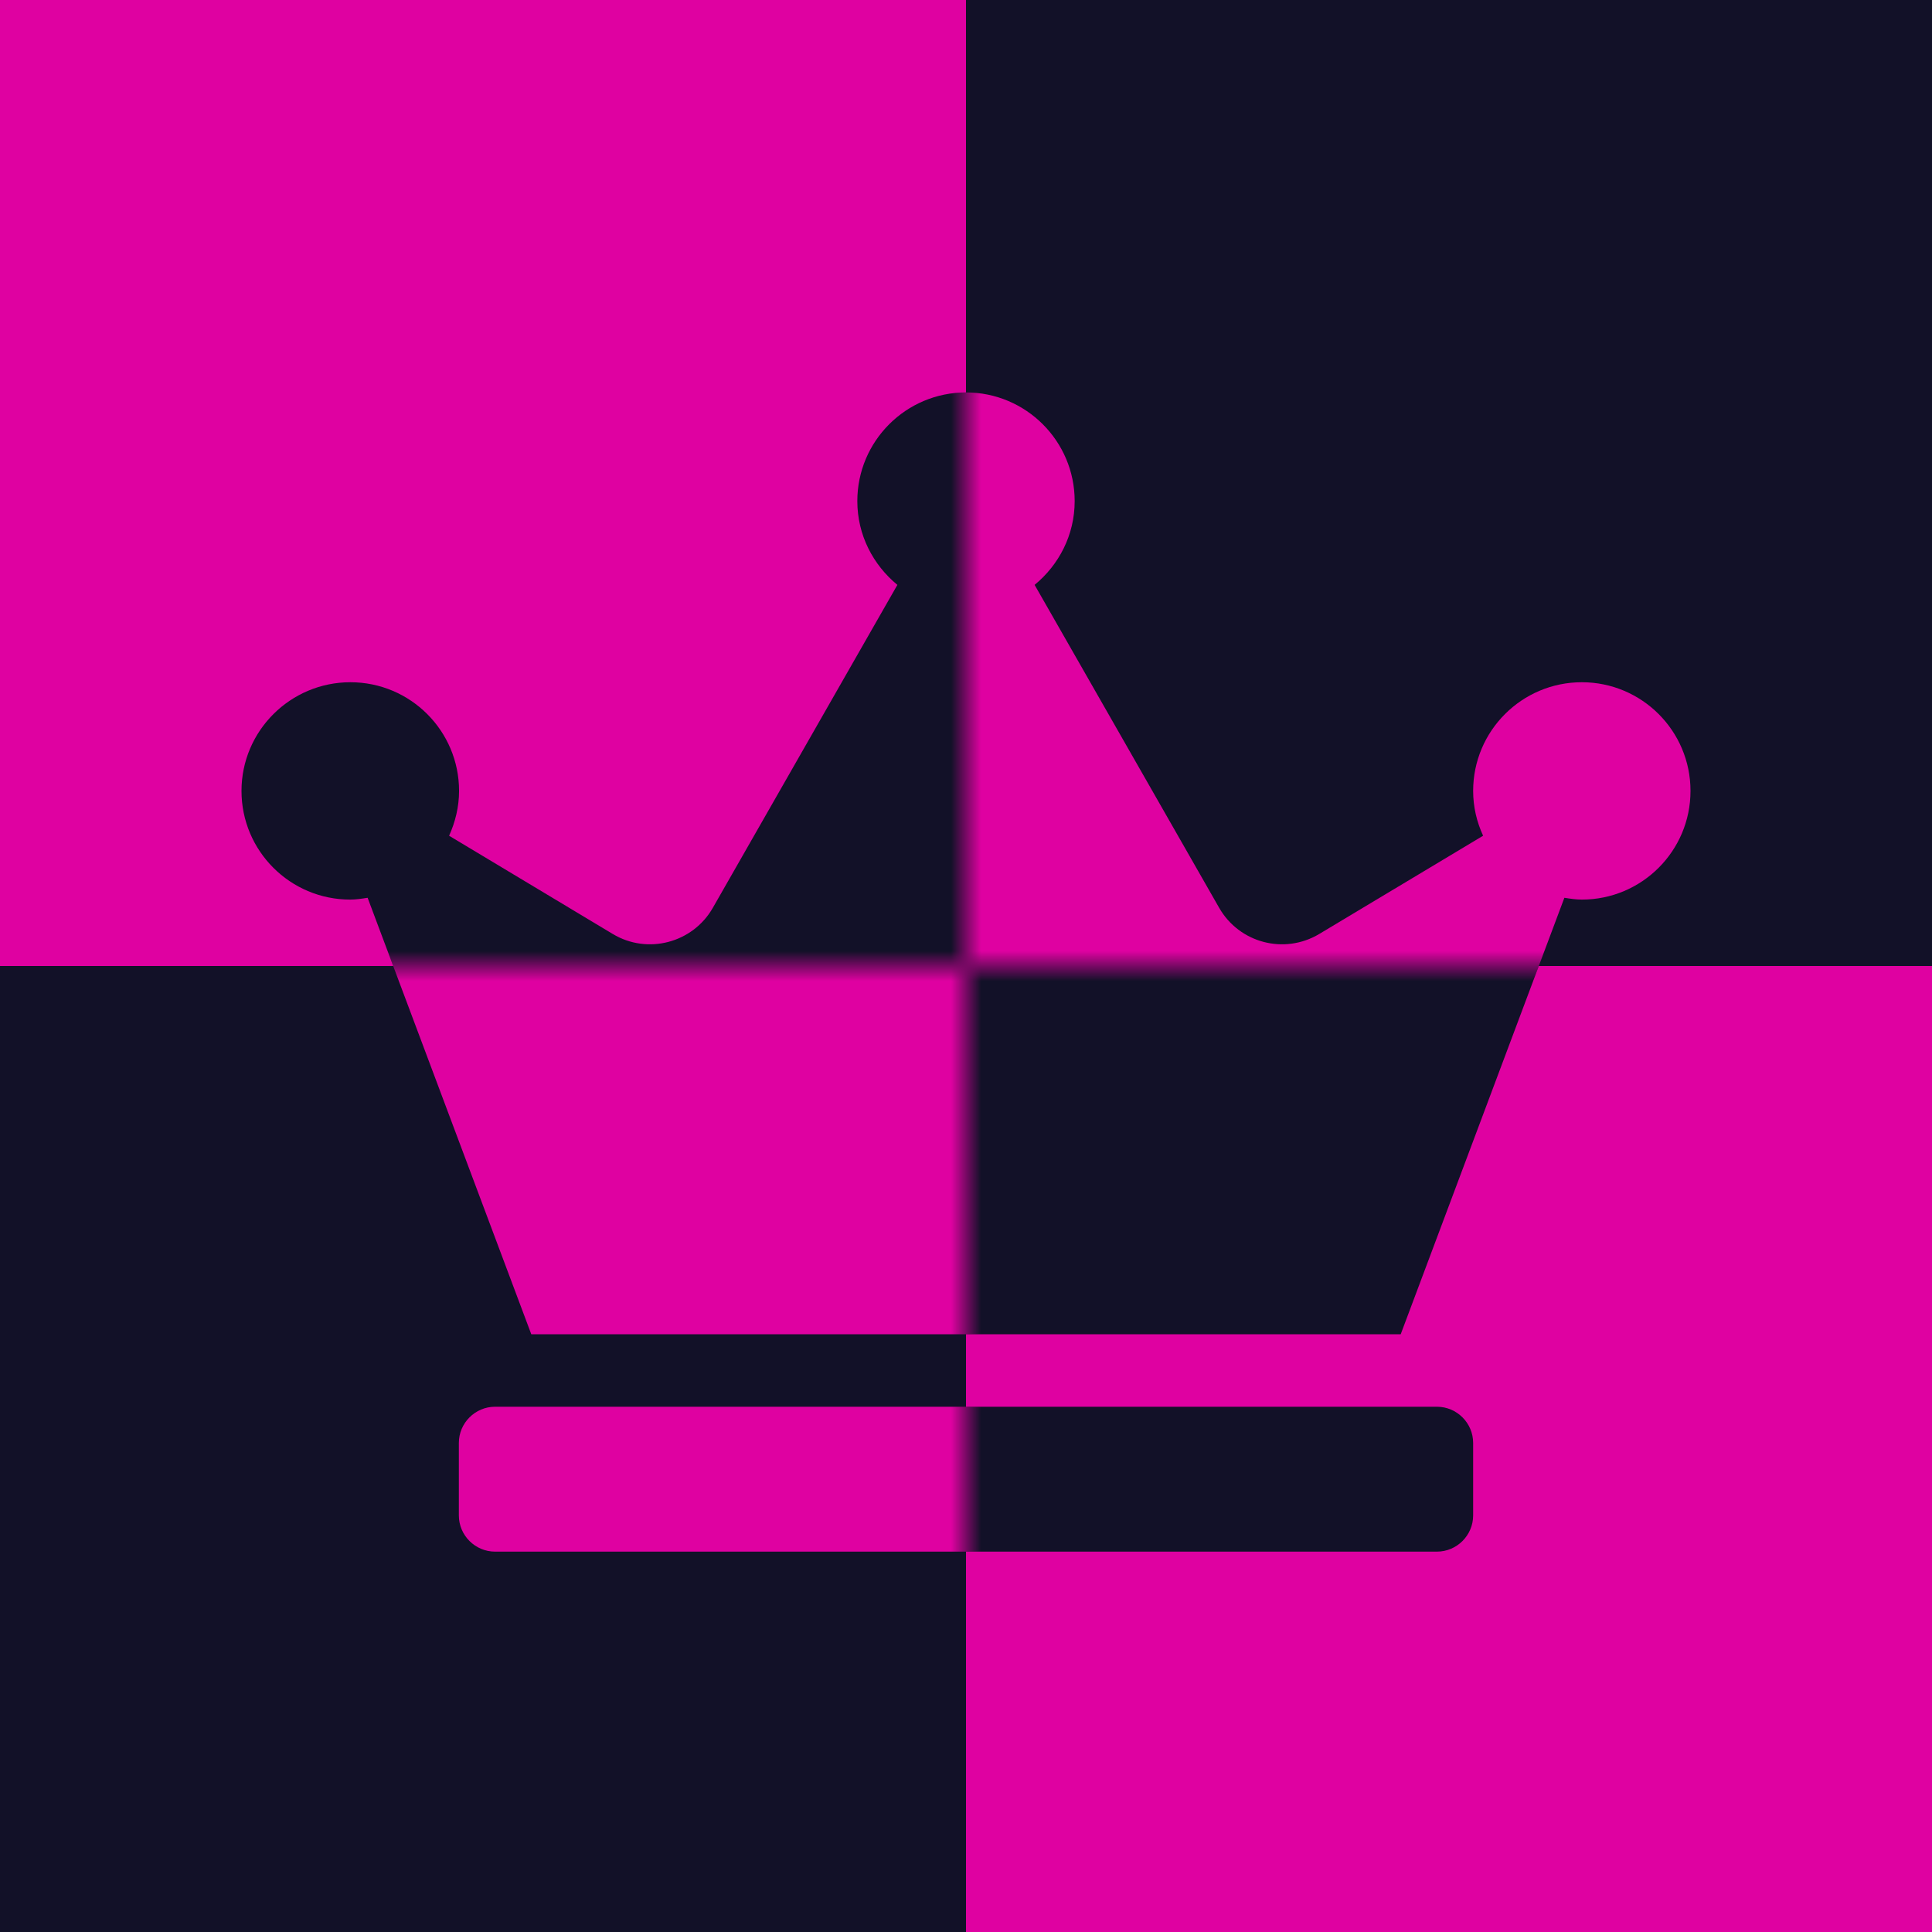 <svg viewBox="0 0 64 64" fill="none" xmlns="http://www.w3.org/2000/svg">
<rect width="64" height="64" fill="#DF01A1"/>
<g clip-path="url(#clip0_314_2)">
<path d="M47.6 46.6H16.4C15.74 46.6 15.2 47.14 15.2 47.8V50.2C15.2 50.86 15.74 51.4 16.4 51.4H47.6C48.26 51.4 48.8 50.86 48.8 50.2V47.8C48.8 47.14 48.26 46.6 47.6 46.6ZM52.4 22.6C50.413 22.6 48.8 24.212 48.8 26.2C48.8 26.733 48.92 27.227 49.13 27.685L43.7 30.94C42.545 31.63 41.053 31.24 40.385 30.07L34.273 19.375C35.075 18.715 35.6 17.725 35.6 16.6C35.6 14.613 33.987 13 32 13C30.012 13 28.4 14.613 28.4 16.6C28.4 17.725 28.925 18.715 29.727 19.375L23.615 30.07C22.948 31.24 21.448 31.63 20.3 30.94L14.877 27.685C15.08 27.235 15.207 26.733 15.207 26.2C15.207 24.212 13.595 22.6 11.607 22.6C9.62 22.6 8 24.212 8 26.2C8 28.188 9.613 29.8 11.6 29.8C11.795 29.8 11.99 29.77 12.178 29.74L17.6 44.2H46.4L51.822 29.74C52.01 29.77 52.205 29.8 52.4 29.8C54.388 29.8 56 28.188 56 26.2C56 24.212 54.388 22.6 52.4 22.6Z" fill="#121128"/>
</g>
<path d="M0 32H32V64H0V32Z" fill="#121128"/>
<rect x="32" width="32" height="32" fill="#121128"/>
<mask id="mask0_314_2" style="mask-type:alpha" maskUnits="userSpaceOnUse" x="0" y="0" width="64" height="64">
<path d="M0 32H32V64H0V32Z" fill="#121128"/>
<rect x="32" width="32" height="32" fill="#121128"/>
</mask>
<g mask="url(#mask0_314_2)">
<path d="M47.6 46.6H16.4C15.74 46.6 15.2 47.14 15.2 47.8V50.2C15.2 50.86 15.74 51.4 16.4 51.4H47.6C48.26 51.4 48.8 50.86 48.8 50.2V47.8C48.8 47.14 48.26 46.6 47.6 46.6ZM52.4 22.6C50.413 22.6 48.8 24.212 48.8 26.2C48.8 26.733 48.92 27.227 49.13 27.685L43.7 30.94C42.545 31.63 41.053 31.24 40.385 30.07L34.273 19.375C35.075 18.715 35.6 17.725 35.6 16.6C35.6 14.613 33.987 13 32 13C30.012 13 28.4 14.613 28.4 16.6C28.4 17.725 28.925 18.715 29.727 19.375L23.615 30.07C22.948 31.24 21.448 31.63 20.3 30.94L14.877 27.685C15.08 27.235 15.207 26.733 15.207 26.2C15.207 24.212 13.595 22.6 11.607 22.6C9.62 22.6 8 24.212 8 26.2C8 28.188 9.613 29.8 11.6 29.8C11.795 29.8 11.99 29.77 12.178 29.74L17.6 44.2H46.4L51.822 29.74C52.01 29.77 52.205 29.8 52.4 29.8C54.388 29.8 56 28.188 56 26.2C56 24.212 54.388 22.6 52.4 22.6Z" fill="#DF01A1"/>
</g>
<defs>
<clipPath id="clip0_314_2">
<rect width="48" height="38.4" fill="white" transform="translate(8 13)"/>
</clipPath>
</defs>
</svg>
